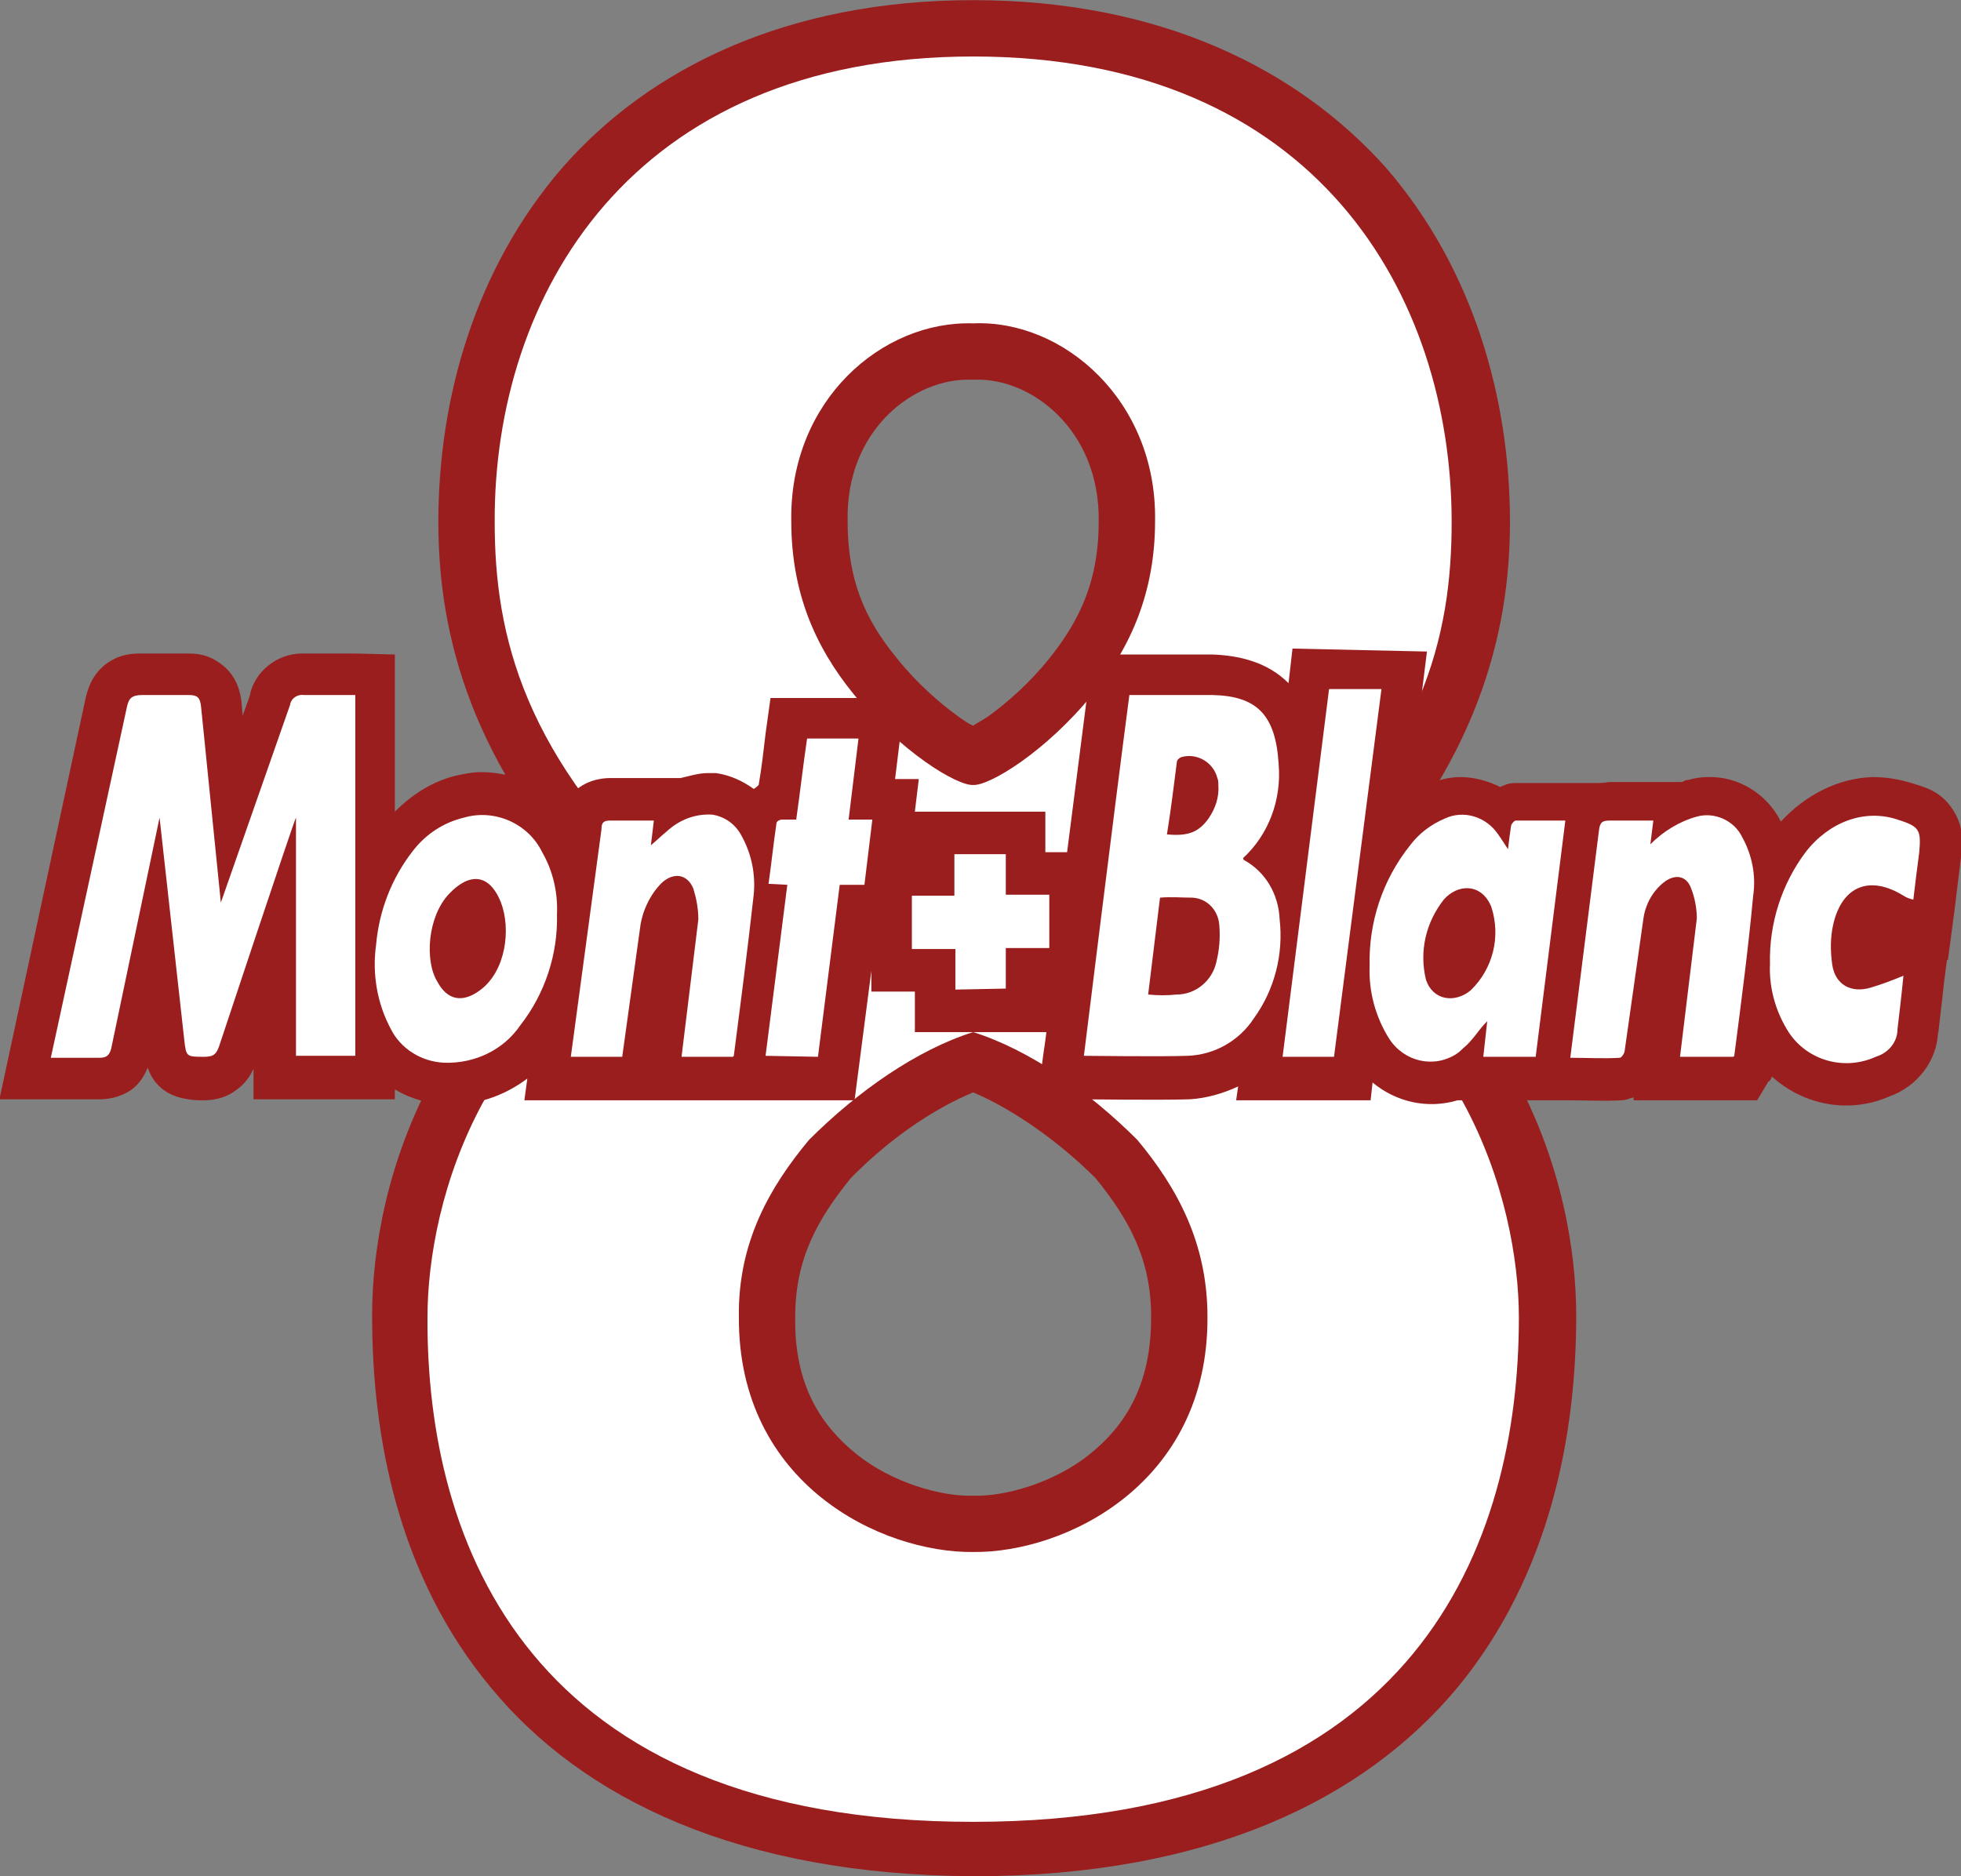<svg enable-background="new 0 0 800 765.6" version="1.1" viewBox="0 0 800 765.6" xml:space="preserve" xmlns="http://www.w3.org/2000/svg">
<rect x="0" y="0" width="800" height="765.6" fill="#808080" stroke="none"/>
<link rel="stylesheet" type="text/css"/>
<link rel="stylesheet" type="text/css"/>
<g transform="matrix(4.033 0 0 4.033 20.732 22.646)" shape-rendering="auto" text-rendering="auto">
	<path d="m93.3-5.6c-18.7 0-32.7 6.8-41.6 17-8.8 10.2-12.5 23.3-12.5 35.8 0 11.4 3.3 24.6 16.6 38.5-7.8 4.5-13.4 10.8-17 17.4-4.7 8.6-6.3 17.5-6.3 24.4 0 12.2 2.6 26.3 12 37.6 9.3 11.3 25.2 19 48.9 19.1 23.7 0 39.5-7.8 48.9-19.1 9.3-11.3 12-25.4 12-37.6 0-6.9-1.6-15.8-6.3-24.4-3.6-6.6-9.2-12.9-17-17.4 13.3-13.9 16.6-27.2 16.6-38.5 0-12.5-3.7-25.6-12.5-35.8-9.1-10.2-23.1-17-41.8-17zm-0.2 38.4h0.4c5.6-0.2 12.6 5 12.5 14.3 0 5.9-1.8 9.9-5 13.9-2 2.5-4.3 4.5-6.1 5.8-0.7 0.5-1.2 0.7-1.6 1-0.5-0.2-0.9-0.5-1.6-1-1.8-1.3-4.1-3.3-6.1-5.8-3.3-4-5-8-5-13.9-0.2-9.3 6.8-14.5 12.5-14.3zm0.2 72.1c4 1.7 8.6 4.9 12.4 8.7 3.4 4.2 5.6 8.2 5.6 14v0.1c0 6.8-2.6 10.9-6.2 13.8s-8.6 4.3-11.7 4.2h-0.2c-3.1 0.1-8.1-1.3-11.7-4.2s-6.3-7-6.2-13.8v-0.1c0-5.8 2.2-9.8 5.6-14 3.8-3.9 8.3-7 12.4-8.7z" color-rendering="auto" fill="#9b1e1e" image-rendering="auto"/>
	<path d="m93.3 0.1c-34.8 0-48.5 24.4-48.4 47.1 0 11.5 2.9 23.8 18.6 38.3 0.2 0.2 1 1.1 1.8 2.1-21.3 7.4-27.2 28.1-27.2 40.1-0.1 22.7 10.1 51 55.2 51 45 0 55.2-28.3 55.2-51 0-11.9-5.9-32.7-27.2-40.1 0.9-1 1.6-1.9 1.8-2.1 15.8-14.5 18.6-26.8 18.6-38.3 0-22.8-13.6-47.1-48.4-47.1zm0 27c9.1-0.4 18.6 7.8 18.4 20 0 7.1-2.4 12.7-6.3 17.5-4.8 5.9-10.5 9.3-12.1 9.2-1.6 0.1-7.3-3.3-12.1-9.2-3.9-4.8-6.3-10.3-6.3-17.5-0.2-12.2 9.2-20.3 18.4-20zm0 71.7c5.7 1.8 11.7 6 16.6 10.9 4 4.8 7.1 10.4 7.1 17.9 0.1 16.9-14.4 23.9-23.7 23.8-9.2 0.1-23.8-6.8-23.7-23.8-0.1-7.5 3.1-13.1 7.1-17.9 4.9-4.9 10.9-9.1 16.6-10.9z" color-rendering="auto" fill="#fff" image-rendering="auto"/>
</g>
<g transform="matrix(4.033 0 0 4.033 20.732 22.646)">
	<path d="m125.6 60-0.4 3.5c-2.1-2.1-4.9-2.8-7.7-2.9h-12.1l-0.5 3.6c-0.7 5.5-1.2 9.4-2.1 16.4h-2.2v-4.1h-13.2l0.4-3.3h-2.4l1-8.2h-13.6l-0.5 3.6c-0.2 1.7-0.4 3.5-0.7 5.2-0.1 0.1-0.3 0.3-0.5 0.4-1.1-0.8-2.4-1.4-3.8-1.6h-0.9c-0.9 0-1.8 0.3-2.7 0.5h-7.2 0.1c-0.9 0-2.5 0.2-3.8 1.5-0.5 0.6-0.8 1.1-1 1.5-2.1-2.3-5.1-3.6-8.3-3.6-0.9 0-1.8 0.2-2.7 0.4-2.3 0.6-4.3 1.9-6 3.6v-15.9l-4-0.1h-5.4c-2.5 0-4.8 1.8-5.3 4.3l0.2-0.5-0.9 2.5-0.1-1.3c-0.1-0.9-0.4-2.6-1.9-3.8s-2.8-1.2-3.6-1.2h-4.6c-0.9 0-2.3 0-3.8 1.2-1.4 1.2-1.7 2.6-1.9 3.4l-8.7 40.5h10.1c0.7 0 2-0.1 3.3-1 0.9-0.7 1.3-1.5 1.6-2.2 0.2 0.6 0.6 1.4 1.3 2 1 0.9 2.2 1.1 2.8 1.2s1 0.1 1.5 0.1c0.8 0 2.1-0.1 3.3-1 1-0.7 1.5-1.5 1.8-2.2v3.1h14.3v-1c1.5 0.9 3.2 1.4 5 1.5 3.1 0.2 6-0.8 8.4-2.6l-0.3 2.2h33.4l1.7-13.1v2.1h4.4v4.1h13.3c0 0.2-0.3 2.2-0.3 2.2l-0.6 4.6h4.7s7.7 0.1 10.7 0c1.7-0.1 3.4-0.6 4.9-1.3l-0.2 1.4h13.6l0.2-1.8c2.4 2 5.6 2.7 8.6 1.8h11.4c1.6 0 3.3 0.1 5.1 0 0.6 0 0.9-0.2 1.3-0.3v0.3h12.5l1.2-2c-0.1 0.2 0.1 0.1 0.3-0.4 3.2 2.9 7.8 3.8 11.9 2 2.8-1 4.8-3.6 4.9-6.5v0.3c0.5-4.2 0.5-4.4 0.6-5.3l0.3-2.3h0.1l0.7-5.3c0.2-1.7 0.4-3.3 0.6-4.9 0.1-1.3 0.5-3-0.8-5s-3-2.3-4.2-2.7c-1.3-0.4-2.6-0.6-3.9-0.6-3.5 0.1-6.8 1.8-9.3 4.5v0.1-0.1c-1.4-2.8-4.3-4.6-7.4-4.5-0.7 0-1.3 0.1-2 0.3h-0.2c-0.2 0.1-0.3 0.2-0.5 0.2h-7.1c-0.3 0-0.7 0.1-1.1 0.1h-8.5c-0.8 0-1.1 0.2-1.6 0.4-1.2-0.6-2.6-1-4-1-1.2 0-2.3 0.3-3.4 0.8-0.7 0.3-1.2 0.7-1.8 1l1.8-14.5-13.6-0.3z" color-rendering="auto" fill="#9b1e1e" image-rendering="auto" shape-rendering="auto" text-rendering="auto"/>
	<path d="m96.6 94.4v-4.1h4.4v-5.4h-4.4v-4.1h-5.2v4.2h-4.3v5.4h4.4v4.1l5.1-0.1z" fill="#fff"/>
	<path d="m186.8 77.3c-3.3-1.1-6.9 0.2-9.3 3.3-2.4 3.2-3.7 7.2-3.6 11.3-0.1 2.3 0.5 4.6 1.7 6.6 1.8 3.1 5.7 4.3 9 2.8 1.3-0.4 2.2-1.5 2.2-2.8 0.5-4.2 0.5-4.5 0.6-5.4-1.2 0.5-2.3 0.9-3.3 1.2-2 0.6-3.6-0.3-3.9-2.3-0.2-1.4-0.2-2.8 0.1-4.1 0.9-3.9 3.7-5 7.1-2.9 0.3 0.2 0.6 0.3 1 0.4 0.2-1.7 0.4-3.3 0.6-4.8 0.2-2.3 0-2.6-2.2-3.3z" fill="#fff"/>
	<path d="m164.8 101.3h5.4c0.1-0.1 0.1-0.1 0.1-0.2 0.7-5.4 1.4-10.7 1.9-16.1 0.3-2-0.1-4.1-1.1-5.9-0.8-1.7-2.8-2.6-4.6-2.1s-3.4 1.5-4.7 2.8l0.3-2.4h-4.4c-0.8 0-1 0.2-1.1 1l-2.9 23c1.7 0 3.4 0.1 5 0 0.2 0 0.5-0.5 0.5-0.7l1.9-13.4c0.2-1.4 0.9-2.7 2-3.6s2.3-0.8 2.8 0.5c0.4 1 0.6 2.1 0.6 3.1l-1.7 14z" fill="#fff"/>
	<path d="m148.2 77.4c-0.2 0-0.5 0.4-0.5 0.6-0.1 0.7-0.2 1.4-0.3 2.3-0.4-0.6-0.7-1.1-1-1.5-1.2-1.8-3.5-2.5-5.4-1.6-1.4 0.6-2.6 1.5-3.5 2.7-2.8 3.5-4.2 7.8-4.1 12.2-0.1 2.6 0.6 5.2 2 7.4 1.5 2.3 4.5 3 6.8 1.5 0.3-0.2 0.5-0.4 0.7-0.6 0.5-0.4 0.9-0.9 1.3-1.4 0.3-0.4 0.6-0.8 1.1-1.3l-0.4 3.6h5.3l3-23.9h-5zm-7.3 8c1.4-1.6 3.8-1.7 4.8 0.7 1 3 0.2 6.3-2.1 8.5-1.6 1.3-3.8 1-4.5-1.1-0.7-2.9 0-5.8 1.8-8.1z" fill="#fff"/>
	<polygon points="134.6 64.1 129.3 64.1 124.6 101.3 129.8 101.3" fill="#fff"/>
	<path d="m109.1 64.7c-1.6 12.2-4.6 36.5-4.6 36.5s7.9 0.1 10.5 0c2.7-0.1 5.2-1.5 6.7-3.8 2.1-2.9 3-6.5 2.6-10-0.1-2.5-1.4-4.8-3.6-6 0 0-0.1-0.1-0.1-0.2 2.6-2.4 3.9-5.9 3.6-9.5-0.3-5-2.2-6.9-6.7-7h-8.4zm4.8 6.8c0-0.2 0.2-0.4 0.4-0.5 1.6-0.5 3.3 0.5 3.7 2.1 0.1 0.2 0.1 0.5 0.1 0.7 0.1 1.2-0.3 2.4-1 3.4-1 1.4-2.1 1.8-4.2 1.6 0.4-2.5 0.7-4.9 1-7.3zm-1.7 13.7c1.1-0.1 2.2 0 3.3 0 1.5 0.1 2.6 1.3 2.7 2.8 0.1 1.3 0 2.5-0.3 3.7-0.4 1.9-2.1 3.3-4 3.3-1 0.1-1.9 0.1-2.9 0l1.2-9.8z" fill="#fff"/>
	<path d="m77.6 101.3 2.2-17.4h2.5l0.8-6.6h-2.4l1-8.2h-5.2c-0.4 2.7-0.7 5.4-1.1 8.2h-1.5s-0.5 0.1-0.5 0.4c-0.3 2-0.5 4-0.8 6.1l1.9 0.1-2.2 17.3 5.3 0.1z" fill="#fff"/>
	<path d="m52.6 101.3h5.2l1.8-13c0.2-1.7 1-3.4 2.2-4.6 1.2-1.1 2.6-0.9 3.2 0.6 0.3 1 0.5 2 0.5 3.1l-1.7 13.9h5.2c0.1-0.1 0.1-0.1 0.1-0.2 0.7-5.4 1.4-10.8 2-16.2 0.2-2-0.2-4.1-1.2-5.9-0.6-1.2-1.7-2-3-2.2-1.7-0.1-3.3 0.5-4.6 1.7-0.5 0.4-1 0.9-1.6 1.4 0.1-0.9 0.2-1.7 0.3-2.5h-4.4c-0.7 0-0.9 0.2-0.9 0.9l-3.1 23z" fill="#fff"/>
	<path d="m47.5 98.1c2.5-3.2 3.8-7.2 3.7-11.2 0.1-2.2-0.4-4.4-1.5-6.3-1.4-2.9-4.8-4.4-7.9-3.5-2.1 0.5-3.9 1.7-5.2 3.4-2.1 2.7-3.4 6-3.7 9.5-0.4 2.9 0.1 5.9 1.5 8.5 1 2 3.1 3.3 5.4 3.4 3.1 0.1 6-1.3 7.7-3.8zm-7.2-13.3c2-2.1 4-2.1 5.2 0.8 1.1 2.8 0.5 7-2 8.9-1.8 1.4-3.4 1.1-4.4-0.8-1.3-2.1-1-6.6 1.2-8.9z" fill="#fff"/>
	<path d="m30.7 64.7h-5.1c-0.6-0.1-1.3 0.3-1.4 1l-7 20-2-19.8c-0.1-1-0.4-1.2-1.3-1.2h-4.6c-1.1 0-1.4 0.3-1.6 1.2l-7.7 35.5h4.9c0.7 0 1-0.2 1.2-0.9l4.9-23.4 2.5 22.5c0.2 1.7 0.2 1.7 2 1.7 0.9 0 1.2-0.2 1.5-1 0 0 7.7-23.2 7.8-23.2v24.1h6v-36.5z" fill="#fff"/>
</g>
</svg>
